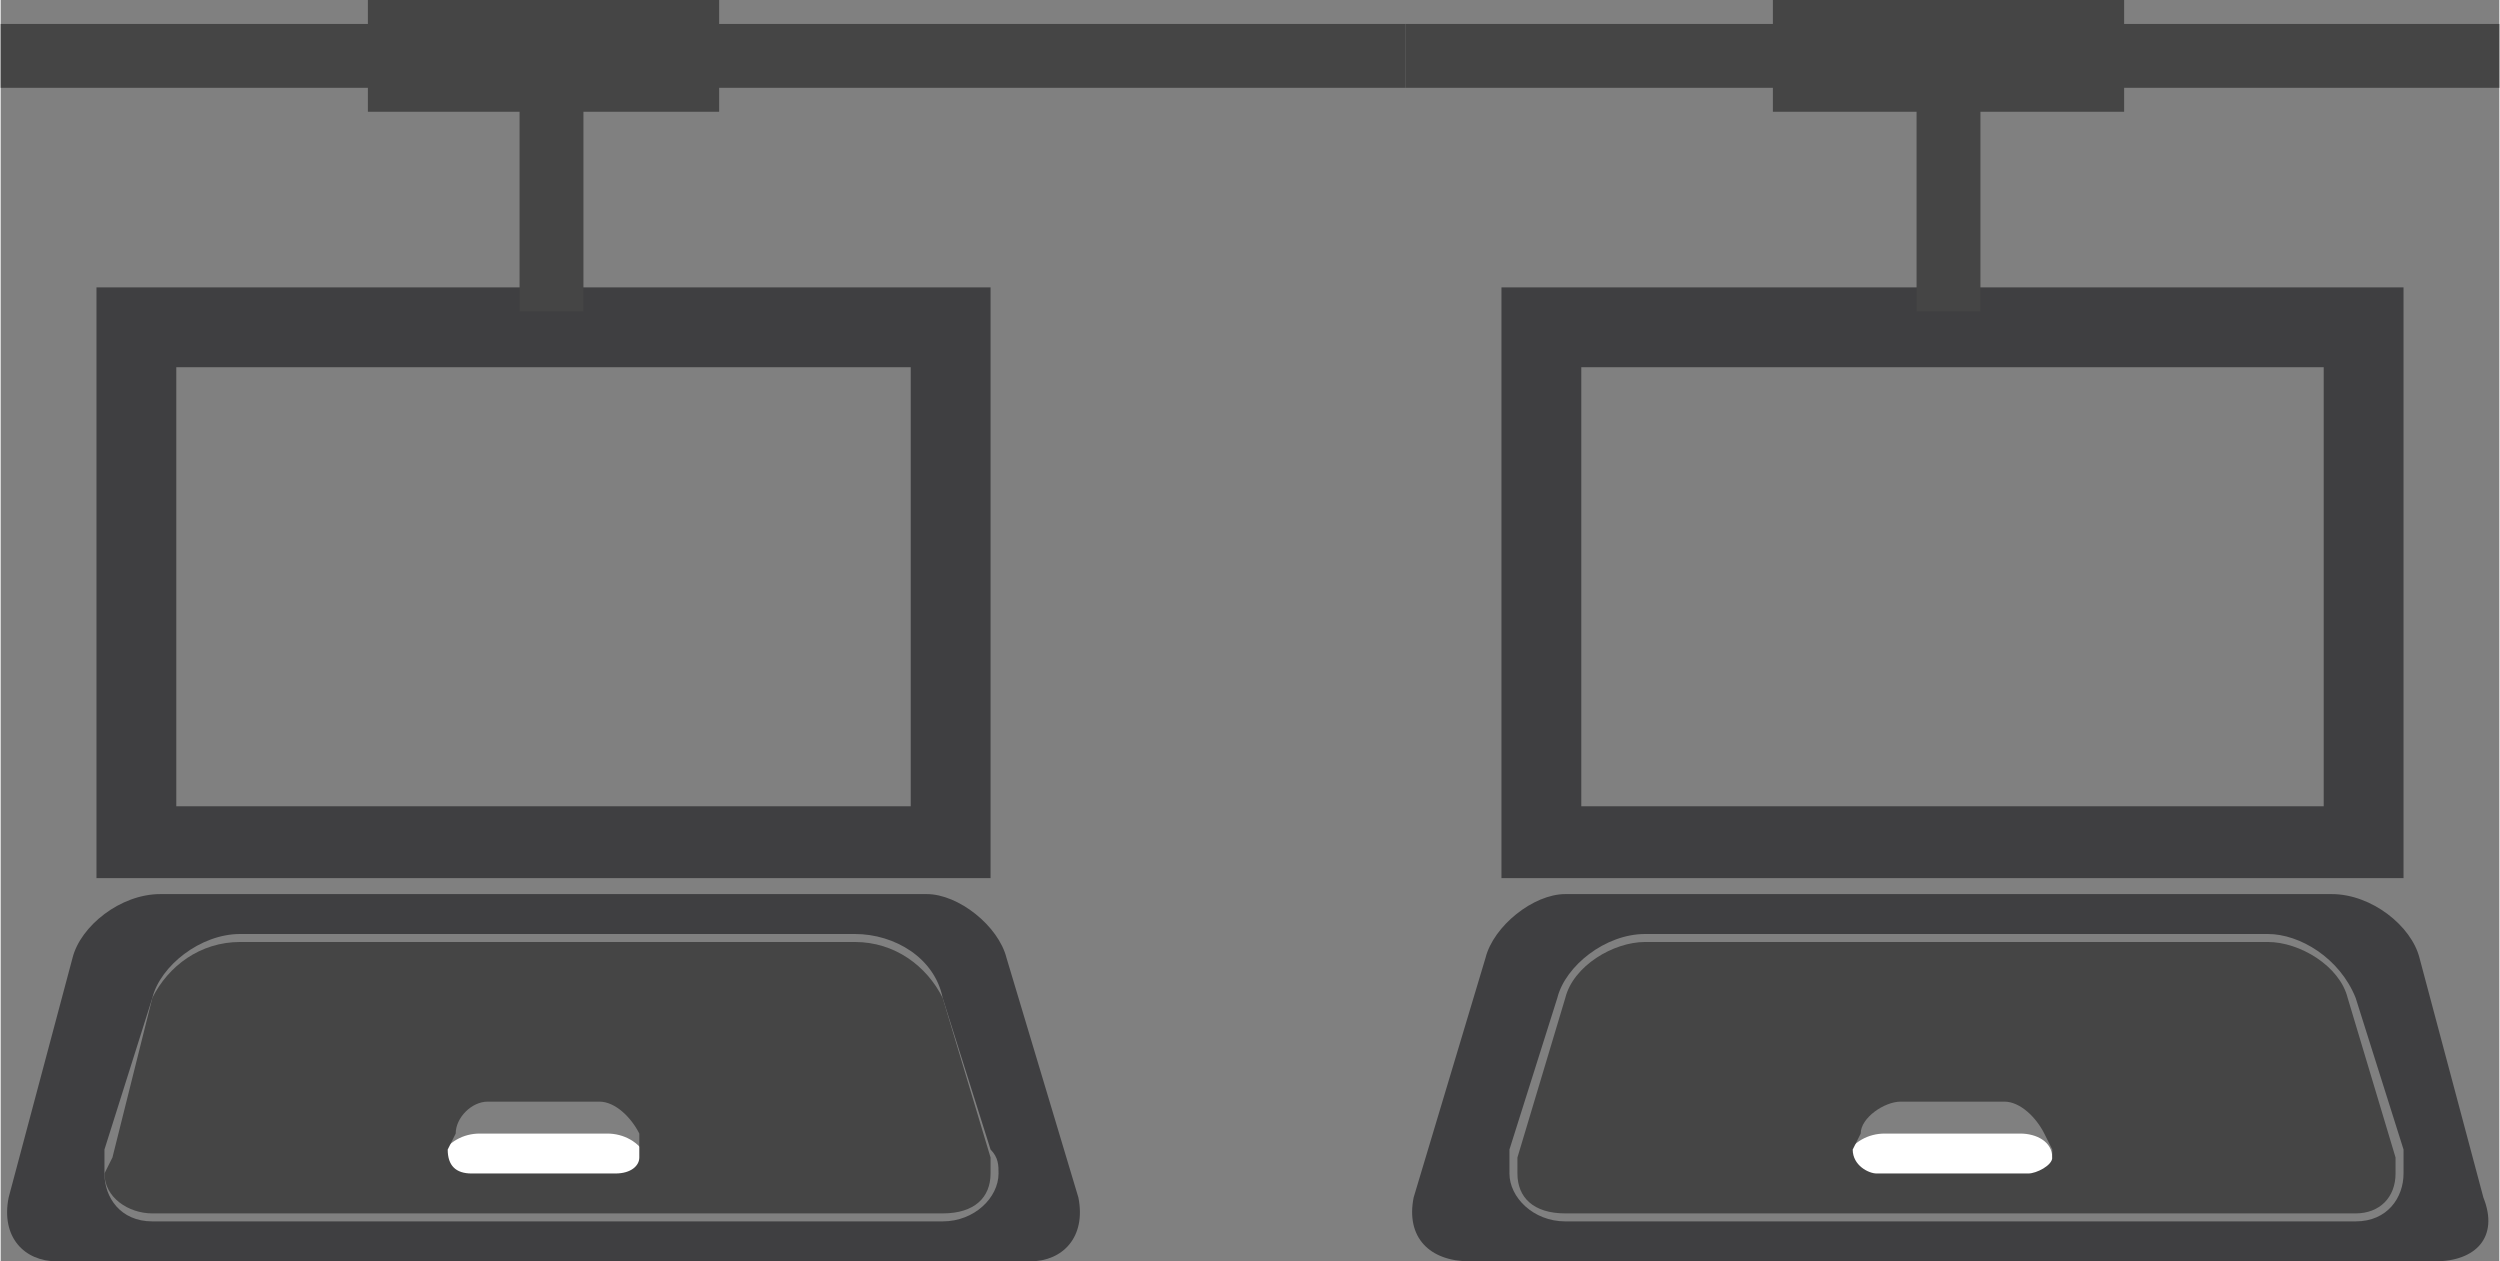 <?xml version="1.0" encoding="UTF-8"?>
<!DOCTYPE svg PUBLIC "-//W3C//DTD SVG 1.1//EN" "http://www.w3.org/Graphics/SVG/1.1/DTD/svg11.dtd">
<!-- Creator: CorelDRAW X7 -->
<svg xmlns="http://www.w3.org/2000/svg" xml:space="preserve" width="1.106in" height="0.558in" version="1.1" style="shape-rendering:geometricPrecision; text-rendering:geometricPrecision; image-rendering:optimizeQuality; fill-rule:evenodd; clip-rule:evenodd"
viewBox="0 0 313 158"
 xmlns:xlink="http://www.w3.org/1999/xlink">
 <rect x="0" y="0" width="313" height="158" fill="#808080" stroke="none"/>
 <defs>
  <style type="text/css">
   <![CDATA[
    .fil1 {fill:#3F3F41;fill-rule:nonzero}
    .fil0 {fill:white;fill-rule:nonzero}
    .fil2 {fill:#454545;fill-rule:nonzero}
   ]]>
  </style>
 </defs>
 <g id="__x0023_Layer_x0020_1">

  <path class="fil0" d="M76 142l-16 0 0 0c-2,0 -4,1 -5,3l-1 2 0 1c0,2 1,3 3,3l22 0c2,0 3,-1 3,-3l0 -1 -1 -2c-1,-2 -3,-3 -5,-3z"/>
  <path class="fil1" d="M135 150l-9 -30c-1,-4 -6,-8 -10,-8l-96 0c-5,0 -10,4 -11,8l-8 30c-1,5 2,8 6,8l122 0c4,0 7,-3 6,-8zm-17 3l0 0 -99 0c-4,0 -6,-3 -6,-6 0,-1 0,-2 0,-3l6 -19c1,-4 6,-8 11,-8l77 0c5,0 10,3 11,8l6 19c1,1 1,2 1,3 0,3 -3,6 -7,6z"/>
  <path class="fil2" d="M107 118l-77 0c-5,0 -9,3 -11,7l-5 20 -1 2c0,3 3,5 6,5l99 0c4,0 6,-2 6,-5l0 -2 -6 -20c-2,-4 -6,-7 -11,-7zm-30 29l0 0 -18 0c-2,0 -3,-1 -3,-3l0 0 1 -2c0,-2 2,-4 4,-4l14 0c2,0 4,2 5,4l0 2 0 0 0 0 0 1c0,1 -1,2 -3,2z"/>
  <path class="fil1" d="M12 36l0 74 112 0 0 -74 -112 0zm102 65l0 0 -92 0 0 -55 92 0 0 55z"/>
  <path class="fil0" d="M253 142l-17 0 0 0c-2,0 -4,1 -5,3l0 2 0 1c0,2 1,3 2,3l23 0c1,0 2,-1 2,-3l0 -1 -1 -2c0,-2 -2,-3 -4,-3z"/>
  <path class="fil1" d="M311 150l-8 -30c-1,-4 -6,-8 -11,-8l-96 0c-4,0 -9,4 -10,8l-9 30c-1,5 2,8 7,8l121 0c5,0 8,-3 6,-8zm-16 3l0 0 -99 0c-4,0 -7,-3 -7,-6 0,-1 0,-2 0,-3l6 -19c1,-4 6,-8 11,-8l78 0c4,0 9,3 11,8l6 19c0,1 0,2 0,3 0,3 -2,6 -6,6z"/>
  <path class="fil2" d="M284 118l-78 0c-4,0 -9,3 -10,7l-6 20 0 2c0,3 2,5 6,5l99 0c3,0 5,-2 5,-5l0 -2 -6 -20c-1,-4 -6,-7 -10,-7zm-30 29l0 0 -19 0c-1,0 -3,-1 -3,-3l0 0 1 -2c0,-2 3,-4 5,-4l13 0c2,0 4,2 5,4l1 2 -1 0 1 0 0 1c0,1 -2,2 -3,2z"/>
  <path class="fil1" d="M188 36l0 74 113 0 0 -74 -113 0zm103 65l0 0 -93 0 0 -55 93 0 0 55z"/>
  <polygon class="fil2" points="0,3 176,3 176,11 0,11 "/>
  <polygon class="fil2" points="46,0 90,0 90,14 46,14 "/>
  <polygon class="fil2" points="65,39 65,7 73,7 73,39 "/>
  <polygon class="fil2" points="176,3 313,3 313,11 176,11 "/>
  <polygon class="fil2" points="222,0 266,0 266,14 222,14 "/>
  <polygon class="fil2" points="240,39 240,7 248,7 248,39 "/>
 </g>
</svg>
